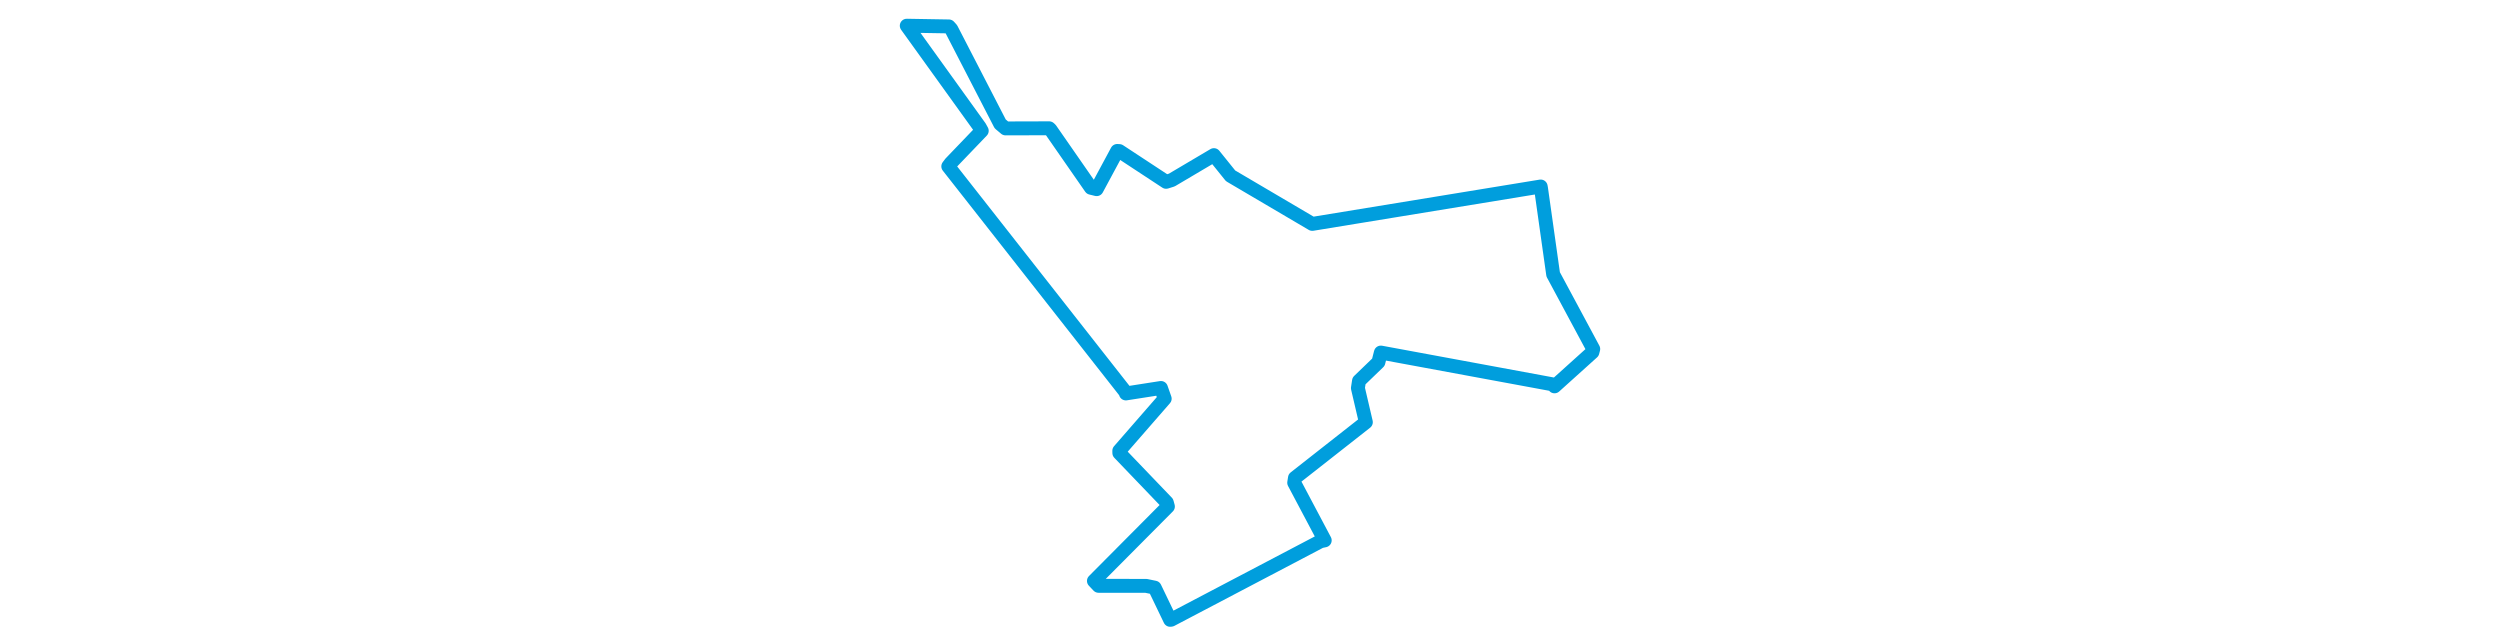 <svg viewBox="0 0 290.697 255.985" width="1000" xmlns="http://www.w3.org/2000/svg">
  <title>Nová Role, okres Karlovy Vary, Karlovarský kraj, Severozápad, 36225, Česko</title>
  <desc>Geojson of Nová Role, okres Karlovy Vary, Karlovarský kraj, Severozápad, 36225, Česko</desc>
  <polygon points="8.053,10.284 37.225,50.827 38.049,52.318 25.619,65.275 24.663,66.549 95.72,157.042 95.701,157.376 109.728,155.187 111.226,159.465 93.068,180.307 93.083,181.193 112.072,200.993 112.509,202.61 82.919,232.372 84.771,234.328 103.789,234.348 107.222,235.056 113.411,247.933 113.82,247.878 173.589,216.492 175.237,216.143 163.028,193.097 163.331,191.148 191.548,168.995 191.689,168.874 188.511,155.247 188.952,152.365 196.704,144.891 197.688,141.027 266.558,153.765 267.155,154.539 282.306,140.889 282.644,139.595 267.13,110.709 266.613,109.757 261.757,75.339 261.622,74.601 170.309,89.553 170.249,89.556 137.574,70.323 130.914,62.053 114.078,72.01 111.8,72.733 93.076,60.426 92.228,60.384 84.008,75.663 81.715,75.105 65.501,51.763 65.013,51.315 47.572,51.366 45.425,49.553 25.854,11.625 24.9,10.57 8.053,10.284" stroke="#009edd" stroke-width="5.564px" fill="none" stroke-linejoin="round" vector-effect="non-scaling-stroke"></polygon>
</svg>